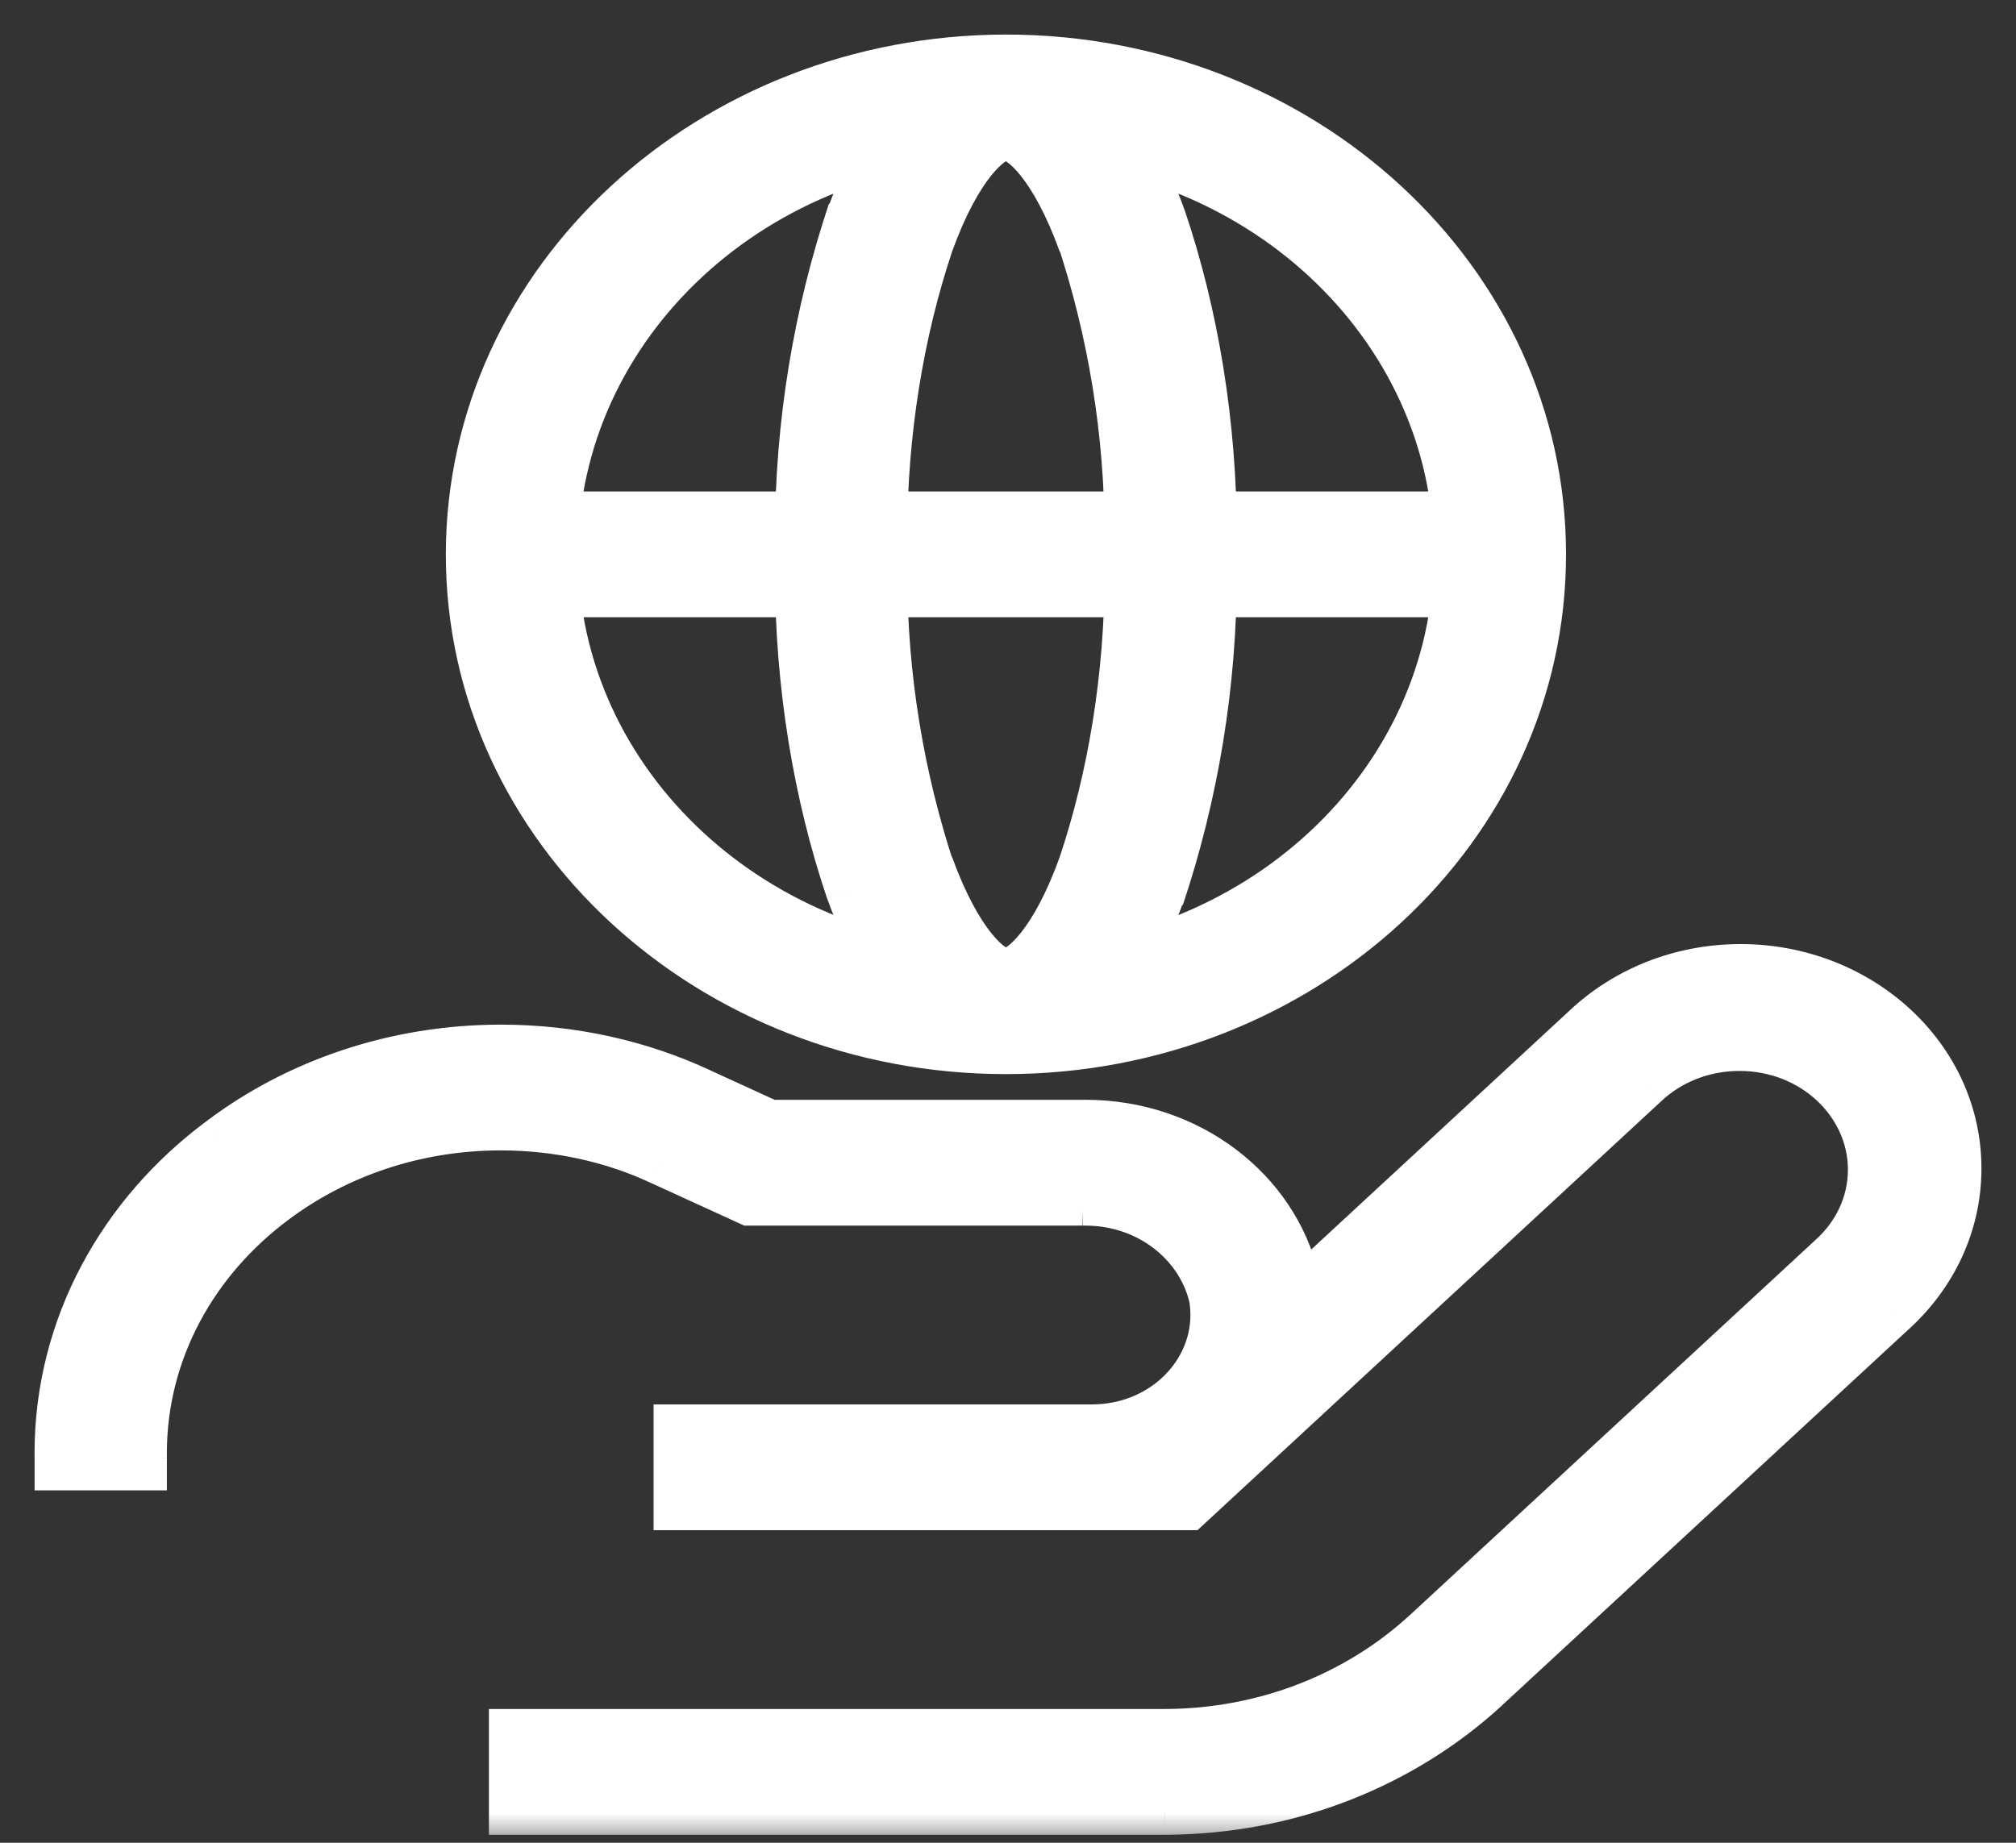 <svg width="35" height="32" viewBox="0 0 35 32" fill="none" xmlns="http://www.w3.org/2000/svg">
<rect x="0" y="0" width="35" height="32" fill="#333333" stroke="none"/>
<mask id="path-1-outside-1_133_112" maskUnits="userSpaceOnUse" x="0" y="0" width="35" height="32" fill="black">
<rect fill="white" width="35" height="32"/>
<path d="M20.223 31.461H8.888V30.077H20.218C21.985 30.074 23.585 29.411 24.746 28.342L31.795 21.82C32.219 21.436 32.482 20.902 32.482 20.31C32.482 19.143 31.459 18.197 30.198 18.197C29.562 18.197 28.986 18.438 28.572 18.827L20.632 26.172H18.96V24.788C20.124 24.786 21.067 23.912 21.067 22.835C21.067 22.724 21.057 22.616 21.037 22.51L21.039 22.521C20.813 21.578 19.917 20.883 18.845 20.883C18.827 20.883 18.809 20.883 18.791 20.883L18.794 20.883H13.008L11.459 20.174C10.653 19.797 9.701 19.577 8.694 19.577C7.206 19.577 5.839 20.058 4.767 20.863L4.778 20.854C3.383 21.889 2.497 23.466 2.497 25.235C2.497 25.265 2.497 25.294 2.497 25.324L2.497 25.319V25.48H1.001V25.332C1 25.303 1 25.268 1 25.234C1 23.03 2.105 21.065 3.829 19.786L3.844 19.775C5.16 18.789 6.854 18.192 8.699 18.192C9.948 18.192 11.128 18.466 12.173 18.952L12.128 18.933L13.363 19.498H18.778C18.799 19.498 18.824 19.498 18.849 19.498C20.645 19.498 22.145 20.668 22.507 22.228L22.512 22.251V22.277C22.523 22.335 22.532 22.394 22.539 22.452L27.517 17.847C28.203 17.197 29.161 16.794 30.22 16.794C32.307 16.794 34 18.36 34 20.292C34 21.276 33.561 22.165 32.854 22.8L32.853 22.801L25.806 29.321C24.375 30.639 22.403 31.456 20.224 31.462H20.223L20.223 31.461ZM18.9 26.172H11.746V24.788H18.901L18.9 26.172ZM17.464 1C22.613 1 26.788 4.862 26.788 9.626C26.788 14.39 22.613 18.252 17.464 18.252C12.314 18.252 8.14 14.39 8.14 9.626C8.146 4.864 12.317 1.006 17.463 1L17.464 1ZM17.464 16.868C21.787 16.868 25.291 13.626 25.291 9.626C25.291 5.627 21.787 2.385 17.464 2.385C13.141 2.385 9.636 5.627 9.636 9.626C9.641 13.624 13.143 16.863 17.463 16.868H17.464L17.464 16.868ZM17.464 1C18.249 1 19.361 1.485 20.195 3.797C20.752 5.449 21.073 7.348 21.073 9.316C21.073 9.425 21.072 9.534 21.07 9.642L21.07 9.626C21.072 9.718 21.073 9.827 21.073 9.936C21.073 11.905 20.752 13.804 20.156 15.591L20.195 15.455C19.361 17.768 18.249 18.252 17.464 18.252C16.678 18.252 15.566 17.768 14.732 15.455C14.175 13.804 13.854 11.905 13.854 9.936C13.854 9.827 13.855 9.718 13.857 9.61L13.857 9.626C13.855 9.534 13.854 9.425 13.854 9.316C13.854 7.348 14.175 5.449 14.771 3.661L14.732 3.797C15.566 1.485 16.678 1 17.464 1L17.464 1ZM17.464 16.868C17.723 16.868 18.285 16.375 18.775 15.018C19.284 13.497 19.577 11.749 19.577 9.938C19.577 9.828 19.576 9.719 19.574 9.61L19.574 9.626C19.576 9.533 19.577 9.424 19.577 9.314C19.577 7.503 19.284 5.755 18.739 4.109L18.775 4.234C18.285 2.877 17.723 2.385 17.464 2.385C17.205 2.385 16.642 2.877 16.153 4.234C15.644 5.755 15.351 7.503 15.351 9.314C15.351 9.424 15.351 9.533 15.354 9.642L15.353 9.626C15.351 9.719 15.351 9.828 15.351 9.938C15.351 11.749 15.644 13.497 16.188 15.143L16.153 15.018C16.642 16.369 17.205 16.868 17.464 16.868ZM26.039 10.318H8.888V8.934H26.039L26.039 10.318Z"/>
</mask>
<path d="M20.223 31.461H8.888V30.077H20.218C21.985 30.074 23.585 29.411 24.746 28.342L31.795 21.82C32.219 21.436 32.482 20.902 32.482 20.31C32.482 19.143 31.459 18.197 30.198 18.197C29.562 18.197 28.986 18.438 28.572 18.827L20.632 26.172H18.96V24.788C20.124 24.786 21.067 23.912 21.067 22.835C21.067 22.724 21.057 22.616 21.037 22.51L21.039 22.521C20.813 21.578 19.917 20.883 18.845 20.883C18.827 20.883 18.809 20.883 18.791 20.883L18.794 20.883H13.008L11.459 20.174C10.653 19.797 9.701 19.577 8.694 19.577C7.206 19.577 5.839 20.058 4.767 20.863L4.778 20.854C3.383 21.889 2.497 23.466 2.497 25.235C2.497 25.265 2.497 25.294 2.497 25.324L2.497 25.319V25.48H1.001V25.332C1 25.303 1 25.268 1 25.234C1 23.03 2.105 21.065 3.829 19.786L3.844 19.775C5.16 18.789 6.854 18.192 8.699 18.192C9.948 18.192 11.128 18.466 12.173 18.952L12.128 18.933L13.363 19.498H18.778C18.799 19.498 18.824 19.498 18.849 19.498C20.645 19.498 22.145 20.668 22.507 22.228L22.512 22.251V22.277C22.523 22.335 22.532 22.394 22.539 22.452L27.517 17.847C28.203 17.197 29.161 16.794 30.22 16.794C32.307 16.794 34 18.36 34 20.292C34 21.276 33.561 22.165 32.854 22.8L32.853 22.801L25.806 29.321C24.375 30.639 22.403 31.456 20.224 31.462H20.223L20.223 31.461ZM18.9 26.172H11.746V24.788H18.901L18.9 26.172ZM17.464 1C22.613 1 26.788 4.862 26.788 9.626C26.788 14.39 22.613 18.252 17.464 18.252C12.314 18.252 8.14 14.39 8.14 9.626C8.146 4.864 12.317 1.006 17.463 1L17.464 1ZM17.464 16.868C21.787 16.868 25.291 13.626 25.291 9.626C25.291 5.627 21.787 2.385 17.464 2.385C13.141 2.385 9.636 5.627 9.636 9.626C9.641 13.624 13.143 16.863 17.463 16.868H17.464L17.464 16.868ZM17.464 1C18.249 1 19.361 1.485 20.195 3.797C20.752 5.449 21.073 7.348 21.073 9.316C21.073 9.425 21.072 9.534 21.07 9.642L21.07 9.626C21.072 9.718 21.073 9.827 21.073 9.936C21.073 11.905 20.752 13.804 20.156 15.591L20.195 15.455C19.361 17.768 18.249 18.252 17.464 18.252C16.678 18.252 15.566 17.768 14.732 15.455C14.175 13.804 13.854 11.905 13.854 9.936C13.854 9.827 13.855 9.718 13.857 9.61L13.857 9.626C13.855 9.534 13.854 9.425 13.854 9.316C13.854 7.348 14.175 5.449 14.771 3.661L14.732 3.797C15.566 1.485 16.678 1 17.464 1L17.464 1ZM17.464 16.868C17.723 16.868 18.285 16.375 18.775 15.018C19.284 13.497 19.577 11.749 19.577 9.938C19.577 9.828 19.576 9.719 19.574 9.61L19.574 9.626C19.576 9.533 19.577 9.424 19.577 9.314C19.577 7.503 19.284 5.755 18.739 4.109L18.775 4.234C18.285 2.877 17.723 2.385 17.464 2.385C17.205 2.385 16.642 2.877 16.153 4.234C15.644 5.755 15.351 7.503 15.351 9.314C15.351 9.424 15.351 9.533 15.354 9.642L15.353 9.626C15.351 9.719 15.351 9.828 15.351 9.938C15.351 11.749 15.644 13.497 16.188 15.143L16.153 15.018C16.642 16.369 17.205 16.868 17.464 16.868ZM26.039 10.318H8.888V8.934H26.039L26.039 10.318Z" fill="white"/>
<path d="M20.223 31.461L20.535 31.712L21.057 31.061H20.223V31.461ZM8.888 31.461H8.488V31.861H8.888V31.461ZM8.888 30.077V29.677H8.488V30.077H8.888ZM20.218 30.077L20.218 30.477L20.218 30.477L20.218 30.077ZM24.746 28.342L25.017 28.636L25.018 28.635L24.746 28.342ZM31.795 21.82L31.527 21.524L31.524 21.527L31.795 21.82ZM28.572 18.827L28.844 19.12L28.846 19.118L28.572 18.827ZM20.632 26.172V26.572H20.789L20.904 26.466L20.632 26.172ZM18.96 26.172H18.56V26.572H18.96V26.172ZM18.96 24.788L18.96 24.388L18.56 24.388V24.788H18.96ZM21.037 22.51L21.431 22.438L20.642 22.569L21.037 22.51ZM21.039 22.521L20.65 22.614L21.435 22.462L21.039 22.521ZM18.791 20.883L18.778 20.483L18.801 21.283L18.791 20.883ZM18.794 20.883L18.808 21.283L18.794 20.483V20.883ZM13.008 20.883L12.842 21.247L12.921 21.283H13.008V20.883ZM11.459 20.174L11.29 20.537L11.293 20.538L11.459 20.174ZM4.767 20.863L4.527 20.542L5.001 21.186L4.767 20.863ZM4.778 20.854L5.017 21.175L4.544 20.53L4.778 20.854ZM2.497 25.324L2.098 25.33L2.897 25.318L2.497 25.324ZM2.497 25.319L2.897 25.314L2.097 25.319H2.497ZM2.497 25.48V25.88H2.897V25.48H2.497ZM1.001 25.48H0.601V25.88H1.001V25.48ZM1.001 25.332L1.401 25.332L1.401 25.325L1.001 25.332ZM3.829 19.786L3.596 19.461L3.591 19.465L3.829 19.786ZM3.844 19.775L4.078 20.1L4.084 20.095L3.844 19.775ZM12.173 18.952L12.017 19.321L12.341 18.59L12.173 18.952ZM12.128 18.933L12.284 18.565L11.962 19.297L12.128 18.933ZM13.363 19.498L13.196 19.862L13.276 19.898H13.363V19.498ZM18.778 19.498V19.898L18.785 19.898L18.778 19.498ZM22.507 22.228L22.9 22.152L22.898 22.145L22.897 22.138L22.507 22.228ZM22.512 22.251H22.912V22.212L22.904 22.174L22.512 22.251ZM22.512 22.277H22.112V22.315L22.119 22.352L22.512 22.277ZM22.539 22.452L22.142 22.5L22.235 23.277L22.81 22.745L22.539 22.452ZM27.517 17.847L27.788 18.14L27.791 18.137L27.517 17.847ZM32.854 22.8L33.12 23.099L33.122 23.097L32.854 22.8ZM32.853 22.801L32.587 22.502L32.582 22.507L32.853 22.801ZM25.806 29.321L26.077 29.615L26.077 29.614L25.806 29.321ZM20.224 31.462L20.224 31.861L20.226 31.861L20.224 31.462ZM20.223 31.462L19.911 31.211L19.39 31.861H20.223V31.462ZM18.9 26.172V26.572H19.3L19.3 26.172L18.9 26.172ZM11.746 26.172H11.347V26.572H11.746V26.172ZM11.746 24.788V24.388H11.347V24.788H11.746ZM18.901 24.788L19.3 24.788L19.3 24.388H18.901V24.788ZM17.464 1V0.6H17.453L17.443 0.601L17.464 1ZM8.14 9.626L7.74 9.626V9.626H8.14ZM17.463 1L17.463 1.4L17.474 1.4L17.484 1.399L17.463 1ZM9.636 9.626L9.236 9.626L9.236 9.627L9.636 9.626ZM17.463 16.868L17.463 17.268H17.463V16.868ZM17.464 16.868V17.268H17.963L17.854 16.78L17.464 16.868ZM20.195 3.797L20.574 3.669L20.571 3.661L20.195 3.797ZM21.07 9.642L20.67 9.638L21.47 9.65L21.07 9.642ZM21.07 9.626L21.47 9.619L20.671 9.621L21.07 9.626ZM20.156 15.591L19.771 15.481L20.535 15.718L20.156 15.591ZM20.195 15.455L20.579 15.566L19.819 15.32L20.195 15.455ZM14.732 15.455L14.353 15.583L14.356 15.591L14.732 15.455ZM13.857 9.61L14.257 9.615L13.457 9.603L13.857 9.61ZM13.857 9.626L13.457 9.634L14.257 9.631L13.857 9.626ZM14.771 3.661L15.156 3.771L14.392 3.535L14.771 3.661ZM14.732 3.797L14.348 3.687L15.109 3.933L14.732 3.797ZM17.464 1V1.4H17.551L17.631 1.364L17.464 1ZM18.775 15.018L19.151 15.153L19.154 15.145L18.775 15.018ZM19.574 9.61L19.974 9.602L19.174 9.616L19.574 9.61ZM19.574 9.626L19.174 9.632L19.974 9.634L19.574 9.626ZM18.739 4.109L19.119 3.983L18.354 4.218L18.739 4.109ZM18.775 4.234L18.398 4.37L19.159 4.125L18.775 4.234ZM16.153 4.234L15.776 4.099L15.773 4.107L16.153 4.234ZM15.354 9.642L14.954 9.65L15.754 9.636L15.354 9.642ZM15.353 9.626L15.753 9.62L14.954 9.618L15.353 9.626ZM16.188 15.143L15.809 15.269L16.573 15.034L16.188 15.143ZM16.153 15.018L16.529 14.882L15.768 15.127L16.153 15.018ZM26.039 10.318V10.718H26.439L26.439 10.318L26.039 10.318ZM8.888 10.318H8.488V10.718H8.888V10.318ZM8.888 8.934V8.534H8.488V8.934H8.888ZM26.039 8.934L26.439 8.934L26.439 8.534H26.039V8.934ZM20.223 31.061H8.888V31.861H20.223V31.061ZM9.288 31.461V30.077H8.488V31.461H9.288ZM8.888 30.477H20.218V29.677H8.888V30.477ZM20.218 30.477C22.086 30.474 23.783 29.774 25.017 28.636L24.475 28.047C23.388 29.049 21.885 29.674 20.217 29.677L20.218 30.477ZM25.018 28.635L32.067 22.114L31.524 21.527L24.475 28.048L25.018 28.635ZM32.064 22.117C32.564 21.664 32.882 21.025 32.882 20.31H32.082C32.082 20.779 31.875 21.209 31.527 21.524L32.064 22.117ZM32.882 20.31C32.882 18.894 31.65 17.797 30.198 17.797V18.597C31.268 18.597 32.082 19.393 32.082 20.31H32.882ZM30.198 17.797C29.46 17.797 28.787 18.077 28.298 18.535L28.846 19.118C29.185 18.8 29.663 18.597 30.198 18.597V17.797ZM28.3 18.533L20.36 25.879L20.904 26.466L28.844 19.12L28.3 18.533ZM20.632 25.772H18.96V26.572H20.632V25.772ZM19.36 26.172V24.788H18.56V26.172H19.36ZM18.961 25.188C20.316 25.185 21.467 24.162 21.467 22.835H20.667C20.667 23.663 19.933 24.386 18.96 24.388L18.961 25.188ZM21.467 22.835C21.467 22.7 21.454 22.567 21.431 22.438L20.644 22.581C20.659 22.663 20.667 22.748 20.667 22.835H21.467ZM20.642 22.569L20.643 22.58L21.435 22.462L21.433 22.451L20.642 22.569ZM21.428 22.428C21.156 21.291 20.087 20.483 18.845 20.483V21.283C19.746 21.283 20.471 21.865 20.65 22.614L21.428 22.428ZM18.845 20.483C18.824 20.483 18.803 20.483 18.782 20.483L18.801 21.283C18.815 21.283 18.83 21.283 18.845 21.283V20.483ZM18.805 21.283L18.808 21.283L18.781 20.483L18.778 20.483L18.805 21.283ZM18.794 20.483H13.008V21.283H18.794V20.483ZM13.175 20.519L11.626 19.811L11.293 20.538L12.842 21.247L13.175 20.519ZM11.629 19.812C10.768 19.41 9.759 19.177 8.694 19.177V19.977C9.644 19.977 10.537 20.185 11.29 20.537L11.629 19.812ZM8.694 19.177C7.119 19.177 5.668 19.687 4.527 20.542L5.006 21.183C6.01 20.43 7.293 19.977 8.694 19.977V19.177ZM5.001 21.186L5.013 21.178L4.544 20.53L4.532 20.539L5.001 21.186ZM4.54 20.533C3.054 21.635 2.097 23.327 2.097 25.235H2.897C2.897 23.606 3.712 22.143 5.017 21.175L4.54 20.533ZM2.097 25.235C2.097 25.267 2.097 25.299 2.098 25.33L2.897 25.317C2.897 25.29 2.897 25.262 2.897 25.235H2.097ZM2.897 25.318L2.897 25.314L2.097 25.325L2.097 25.33L2.897 25.318ZM2.097 25.319V25.48H2.897V25.319H2.097ZM2.497 25.08H1.001V25.88H2.497V25.08ZM1.401 25.48V25.332H0.601V25.48H1.401ZM1.401 25.325C1.4 25.299 1.4 25.267 1.4 25.234H0.6C0.6 25.27 0.6 25.307 0.601 25.338L1.401 25.325ZM1.4 25.234C1.4 23.169 2.434 21.318 4.068 20.107L3.591 19.465C1.775 20.811 0.6 22.891 0.6 25.234H1.4ZM4.063 20.111L4.078 20.1L3.611 19.451L3.596 19.461L4.063 20.111ZM4.084 20.095C5.33 19.162 6.94 18.593 8.699 18.593V17.793C6.768 17.793 4.989 18.417 3.604 19.455L4.084 20.095ZM8.699 18.593C9.889 18.593 11.012 18.853 12.004 19.315L12.341 18.59C11.244 18.079 10.007 17.793 8.699 17.793V18.593ZM12.328 18.584L12.284 18.565L11.973 19.302L12.017 19.321L12.328 18.584ZM11.962 19.297L13.196 19.862L13.529 19.135L12.295 18.57L11.962 19.297ZM13.363 19.898H18.778V19.099H13.363V19.898ZM18.785 19.898C18.803 19.898 18.826 19.898 18.849 19.898V19.098C18.823 19.098 18.795 19.098 18.77 19.099L18.785 19.898ZM18.849 19.898C20.475 19.898 21.801 20.955 22.118 22.319L22.897 22.138C22.488 20.38 20.814 19.098 18.849 19.098V19.898ZM22.115 22.305L22.119 22.328L22.904 22.174L22.9 22.152L22.115 22.305ZM22.112 22.251V22.277H22.912V22.251H22.112ZM22.119 22.352C22.128 22.401 22.136 22.45 22.142 22.5L22.936 22.404C22.928 22.337 22.917 22.27 22.905 22.203L22.119 22.352ZM22.81 22.745L27.788 18.14L27.245 17.553L22.267 22.158L22.81 22.745ZM27.791 18.137C28.404 17.558 29.263 17.194 30.22 17.194V16.394C29.059 16.394 28.003 16.836 27.242 17.556L27.791 18.137ZM30.22 17.194C32.116 17.194 33.6 18.61 33.6 20.292H34.4C34.4 18.11 32.498 16.394 30.22 16.394V17.194ZM33.6 20.292C33.6 21.152 33.217 21.936 32.587 22.503L33.122 23.097C33.905 22.393 34.4 21.399 34.4 20.292H33.6ZM32.588 22.501L32.587 22.502L33.12 23.099L33.12 23.099L32.588 22.501ZM32.582 22.507L25.534 29.027L26.077 29.614L33.125 23.094L32.582 22.507ZM25.535 29.027C24.177 30.277 22.302 31.056 20.224 31.061L20.226 31.861C22.504 31.856 24.572 31.001 26.077 29.615L25.535 29.027ZM20.224 31.061H20.223V31.861H20.224V31.061ZM20.535 31.712L20.535 31.712L19.912 31.211L19.911 31.211L20.535 31.712ZM18.9 25.772H11.746V26.572H18.9V25.772ZM12.146 26.172V24.788H11.347V26.172H12.146ZM11.746 25.188H18.901V24.388H11.746V25.188ZM18.5 24.788L18.5 26.172L19.3 26.172L19.3 24.788L18.5 24.788ZM17.464 1.4C22.422 1.4 26.388 5.112 26.388 9.626H27.188C27.188 4.612 22.804 0.6 17.464 0.6V1.4ZM26.388 9.626C26.388 14.14 22.422 17.852 17.464 17.852V18.652C22.804 18.652 27.188 14.64 27.188 9.626H26.388ZM17.464 17.852C12.505 17.852 8.54 14.14 8.54 9.626H7.74C7.74 14.64 12.123 18.652 17.464 18.652V17.852ZM8.54 9.627C8.545 5.114 12.508 1.405 17.463 1.4L17.463 0.6C12.125 0.606 7.746 4.615 7.74 9.626L8.54 9.627ZM17.484 1.399L17.484 1.399L17.443 0.601L17.443 0.601L17.484 1.399ZM17.464 17.268C21.978 17.268 25.691 13.875 25.691 9.626H24.891C24.891 13.376 21.596 16.468 17.464 16.468V17.268ZM25.691 9.626C25.691 5.377 21.978 1.985 17.464 1.985V2.785C21.596 2.785 24.891 5.876 24.891 9.626H25.691ZM17.464 1.985C12.95 1.985 9.236 5.377 9.236 9.626H10.036C10.036 5.877 13.332 2.785 17.464 2.785V1.985ZM9.236 9.627C9.242 13.873 12.952 17.263 17.463 17.268L17.464 16.468C13.334 16.463 10.041 13.374 10.036 9.626L9.236 9.627ZM17.463 17.268H17.464V16.468H17.463V17.268ZM17.854 16.78L17.854 16.78L17.073 16.955L17.073 16.955L17.854 16.78ZM17.464 1.4C17.767 1.4 18.148 1.491 18.552 1.836C18.963 2.187 19.417 2.818 19.819 3.933L20.571 3.661C20.14 2.463 19.621 1.696 19.071 1.227C18.514 0.752 17.946 0.6 17.464 0.6V1.4ZM19.816 3.925C20.359 5.534 20.673 7.39 20.673 9.316H21.473C21.473 7.306 21.145 5.363 20.574 3.669L19.816 3.925ZM20.673 9.316C20.673 9.423 20.672 9.529 20.67 9.635L21.47 9.65C21.472 9.539 21.473 9.428 21.473 9.316H20.673ZM21.47 9.647L21.47 9.631L20.671 9.621L20.67 9.638L21.47 9.647ZM20.671 9.634C20.672 9.723 20.673 9.829 20.673 9.936H21.473C21.473 9.825 21.472 9.714 21.47 9.619L20.671 9.634ZM20.673 9.936C20.673 11.861 20.359 13.717 19.776 15.464L20.535 15.718C21.145 13.89 21.473 11.948 21.473 9.936H20.673ZM20.54 15.701L20.579 15.566L19.811 15.345L19.771 15.481L20.54 15.701ZM19.819 15.32C19.417 16.434 18.963 17.066 18.552 17.417C18.148 17.762 17.767 17.852 17.464 17.852V18.652C17.946 18.652 18.514 18.501 19.071 18.025C19.621 17.556 20.139 16.789 20.571 15.591L19.819 15.32ZM17.464 17.852C17.16 17.852 16.78 17.762 16.376 17.417C15.964 17.066 15.51 16.434 15.109 15.32L14.356 15.591C14.788 16.789 15.307 17.556 15.856 18.025C16.413 18.501 16.981 18.652 17.464 18.652V17.852ZM15.111 15.328C14.568 13.718 14.254 11.862 14.254 9.936H13.454C13.454 11.947 13.782 13.889 14.353 15.583L15.111 15.328ZM14.254 9.936C14.254 9.829 14.255 9.723 14.257 9.617L13.457 9.603C13.455 9.714 13.454 9.825 13.454 9.936H14.254ZM13.457 9.605L13.457 9.621L14.257 9.631L14.257 9.615L13.457 9.605ZM14.257 9.619C14.255 9.529 14.254 9.423 14.254 9.316H13.454C13.454 9.427 13.455 9.539 13.457 9.634L14.257 9.619ZM14.254 9.316C14.254 7.392 14.568 5.535 15.151 3.788L14.392 3.535C13.782 5.362 13.454 7.304 13.454 9.316H14.254ZM14.387 3.551L14.348 3.687L15.117 3.907L15.156 3.771L14.387 3.551ZM15.109 3.933C15.51 2.818 15.964 2.187 16.376 1.836C16.78 1.491 17.16 1.4 17.464 1.4V0.6C16.981 0.6 16.413 0.752 15.856 1.227C15.307 1.696 14.788 2.464 14.356 3.661L15.109 3.933ZM17.631 1.364L17.631 1.364L17.297 0.636L17.297 0.637L17.631 1.364ZM17.464 17.268C17.645 17.268 17.809 17.187 17.938 17.098C18.074 17.003 18.211 16.869 18.345 16.701C18.614 16.365 18.896 15.861 19.151 15.153L18.398 14.882C18.164 15.532 17.92 15.952 17.72 16.202C17.62 16.327 17.538 16.401 17.48 16.441C17.415 16.486 17.412 16.468 17.464 16.468V17.268ZM19.154 15.145C19.677 13.582 19.977 11.791 19.977 9.938H19.177C19.177 11.707 18.89 13.412 18.395 14.891L19.154 15.145ZM19.977 9.938C19.977 9.826 19.976 9.714 19.974 9.602L19.174 9.618C19.176 9.724 19.177 9.831 19.177 9.938H19.977ZM19.174 9.616L19.174 9.632L19.974 9.62L19.974 9.603L19.174 9.616ZM19.974 9.634C19.976 9.538 19.977 9.426 19.977 9.314H19.177C19.177 9.422 19.176 9.528 19.174 9.618L19.974 9.634ZM19.977 9.314C19.977 7.459 19.677 5.669 19.119 3.983L18.359 4.234C18.891 5.841 19.177 7.546 19.177 9.314H19.977ZM18.354 4.218L18.39 4.344L19.159 4.125L19.124 3.999L18.354 4.218ZM19.151 4.099C18.896 3.391 18.614 2.887 18.345 2.551C18.211 2.383 18.074 2.249 17.938 2.154C17.809 2.065 17.645 1.985 17.464 1.985V2.785C17.412 2.785 17.415 2.766 17.48 2.811C17.538 2.851 17.62 2.925 17.72 3.05C17.92 3.3 18.164 3.72 18.398 4.37L19.151 4.099ZM17.464 1.985C17.283 1.985 17.118 2.065 16.99 2.154C16.853 2.249 16.716 2.383 16.582 2.551C16.313 2.887 16.031 3.391 15.776 4.099L16.529 4.37C16.763 3.72 17.007 3.3 17.207 3.05C17.307 2.925 17.39 2.851 17.447 2.811C17.512 2.766 17.515 2.785 17.464 2.785V1.985ZM15.773 4.107C15.25 5.67 14.95 7.461 14.95 9.314H15.751C15.751 7.545 16.037 5.84 16.532 4.361L15.773 4.107ZM14.95 9.314C14.95 9.427 14.951 9.539 14.954 9.65L15.754 9.635C15.752 9.528 15.751 9.421 15.751 9.314H14.95ZM15.754 9.636L15.753 9.62L14.954 9.632L14.954 9.649L15.754 9.636ZM14.954 9.618C14.951 9.714 14.95 9.826 14.95 9.938H15.751C15.751 9.83 15.752 9.724 15.753 9.634L14.954 9.618ZM14.95 9.938C14.95 11.793 15.251 13.583 15.809 15.269L16.568 15.018C16.037 13.411 15.751 11.706 15.751 9.938H14.95ZM16.573 15.034L16.537 14.908L15.768 15.127L15.804 15.253L16.573 15.034ZM15.777 15.154C16.032 15.858 16.313 16.362 16.582 16.699C16.716 16.867 16.853 17.001 16.989 17.096C17.117 17.186 17.282 17.268 17.464 17.268V16.468C17.516 16.468 17.514 16.487 17.448 16.441C17.39 16.401 17.307 16.326 17.207 16.2C17.007 15.949 16.763 15.529 16.529 14.882L15.777 15.154ZM26.039 9.918H8.888V10.718H26.039V9.918ZM9.288 10.318V8.934H8.488V10.318H9.288ZM8.888 9.334H26.039V8.534H8.888V9.334ZM25.639 8.934L25.639 10.318L26.439 10.318L26.439 8.934L25.639 8.934Z" fill="white" mask="url(#path-1-outside-1_133_112)"/>
</svg>

